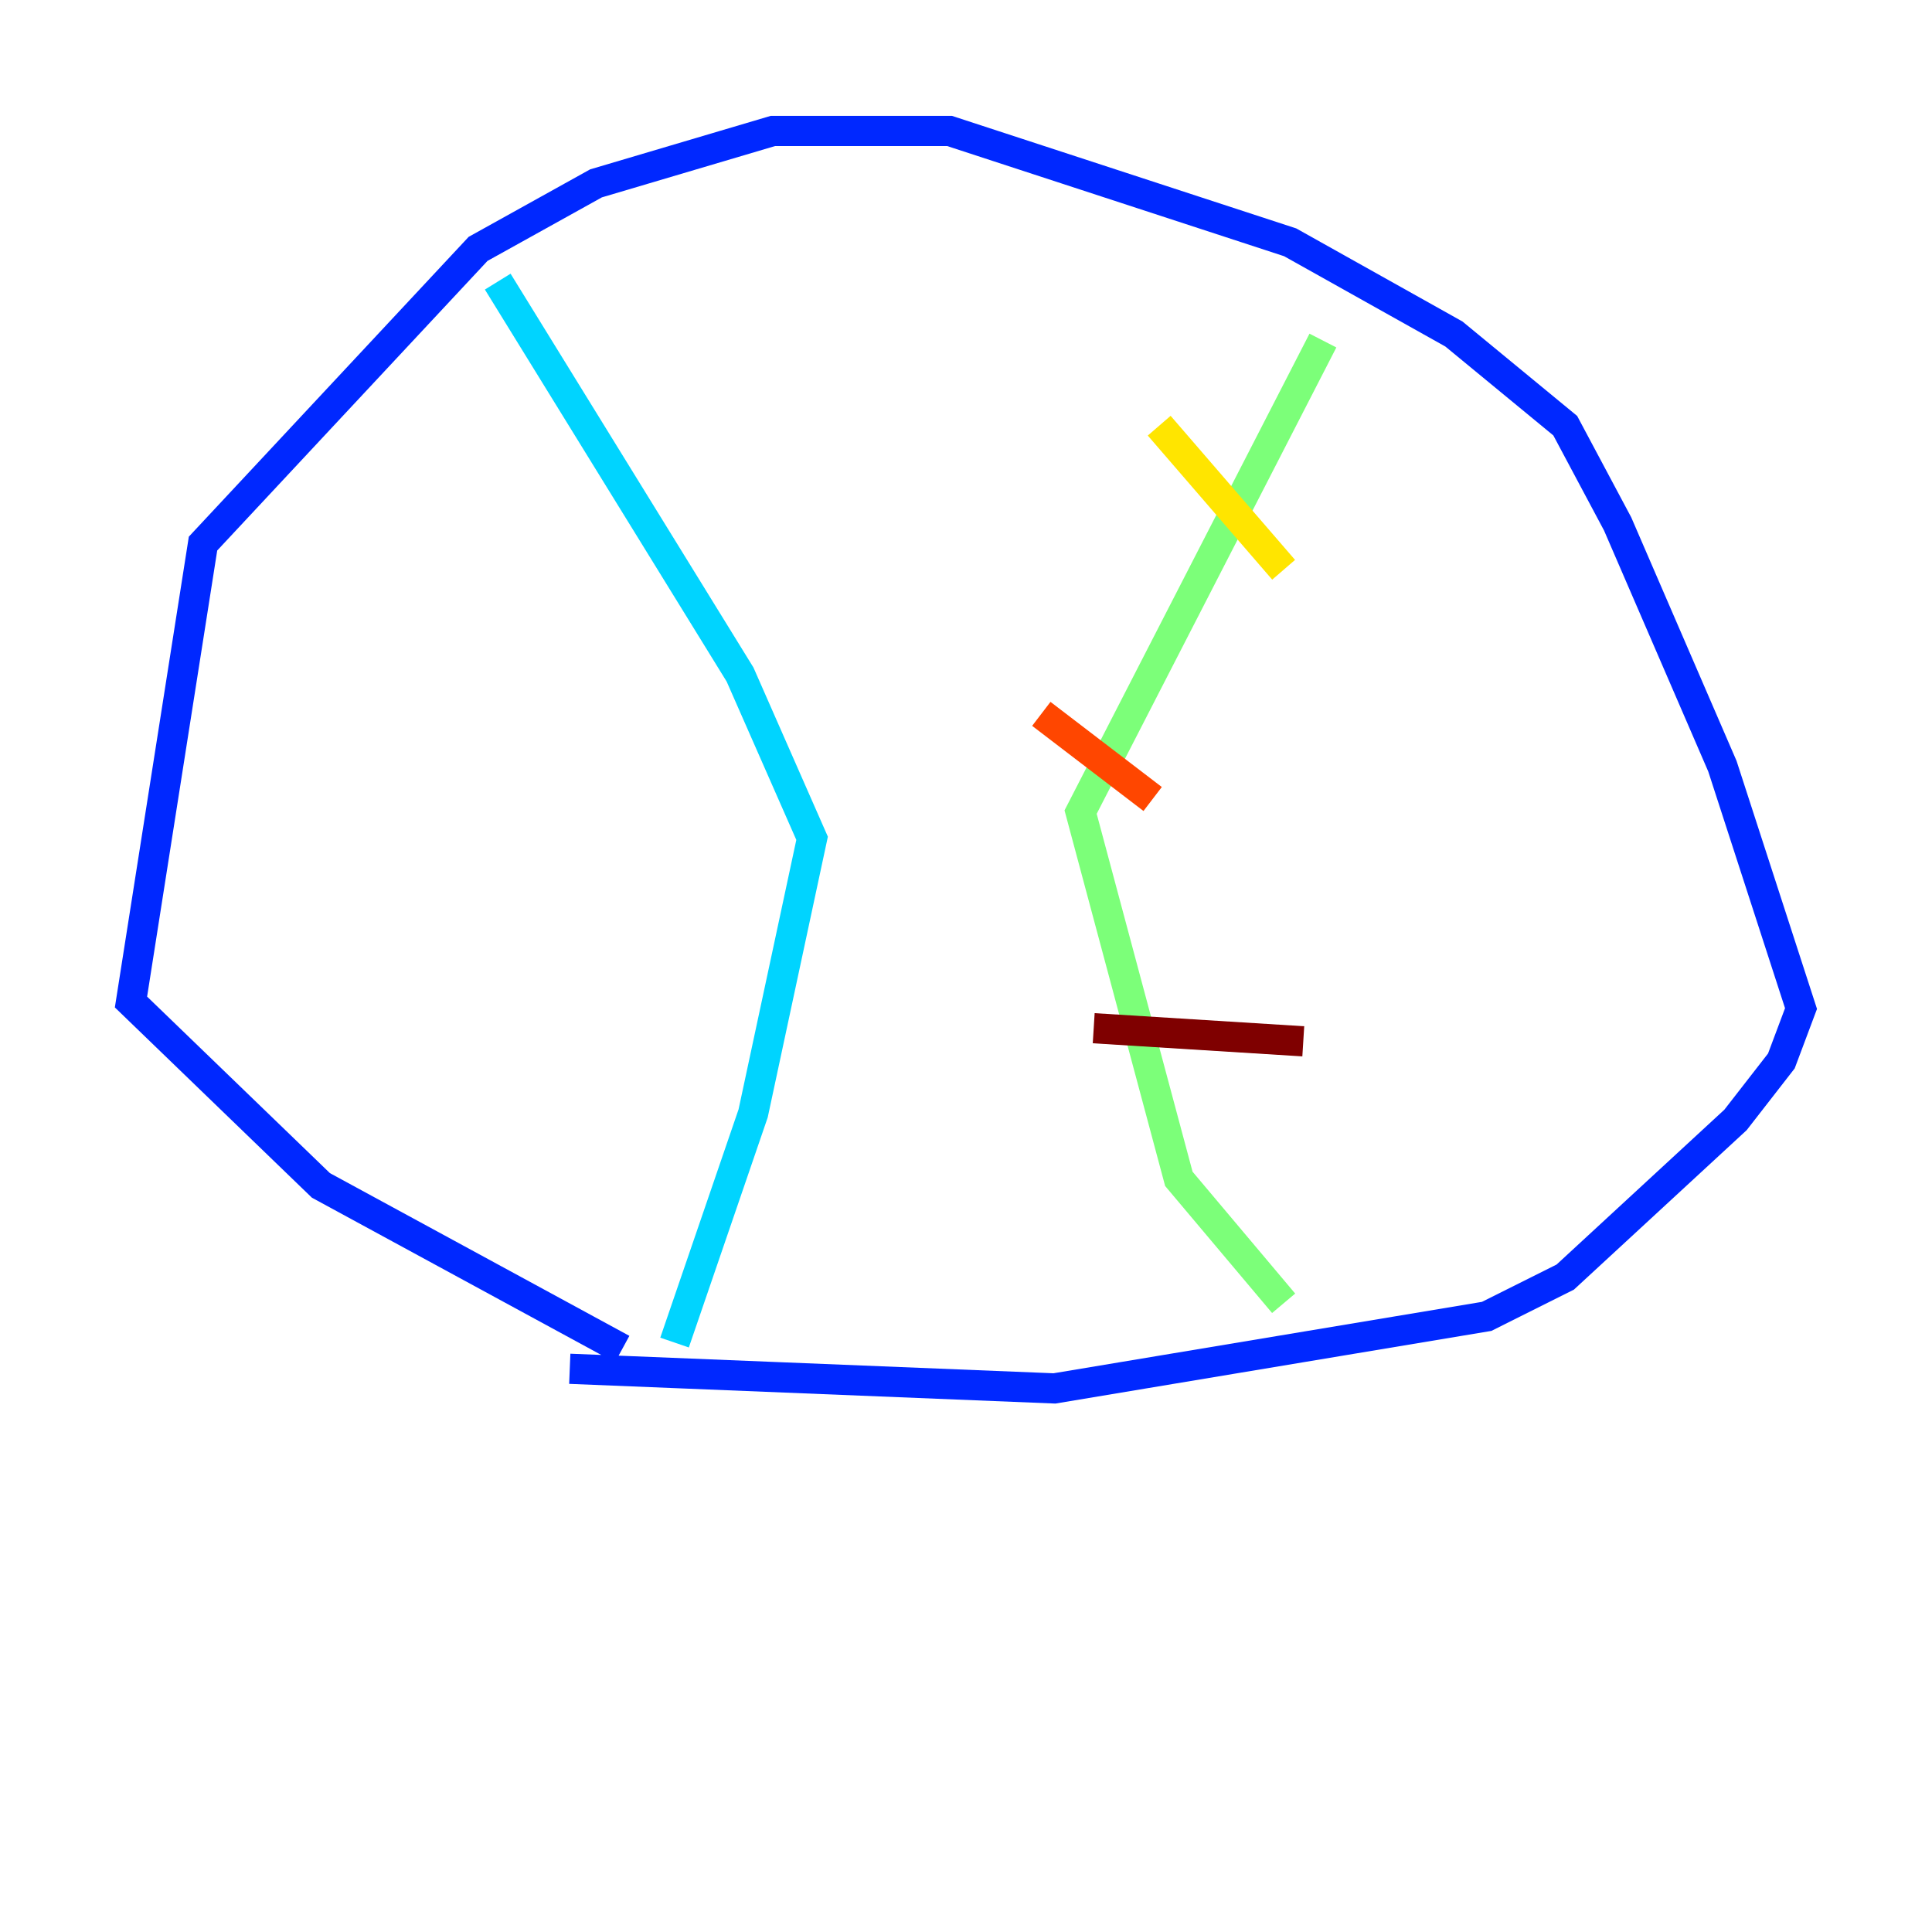 <?xml version="1.0" encoding="utf-8" ?>
<svg baseProfile="tiny" height="128" version="1.2" viewBox="0,0,128,128" width="128" xmlns="http://www.w3.org/2000/svg" xmlns:ev="http://www.w3.org/2001/xml-events" xmlns:xlink="http://www.w3.org/1999/xlink"><defs /><polyline fill="none" points="72.895,110.644 72.895,110.644" stroke="#00007f" stroke-width="2" /><polyline fill="none" points="41.22,89.383 21.261,78.536 8.678,66.386 13.451,36.014 31.675,16.488 39.485,12.149 51.2,8.678 62.915,8.678 85.478,16.054 96.325,22.129 103.702,28.203 107.173,34.712 114.115,50.766 119.322,66.82 118.02,70.291 114.983,74.197 103.702,84.61 98.495,87.214 69.858,91.986 37.749,90.685" stroke="#0028ff" stroke-width="2" /><polyline fill="none" points="32.976,18.658 49.031,44.691 53.803,55.539 49.898,73.763 44.691,88.949" stroke="#00d4ff" stroke-width="2" /><polyline fill="none" points="87.647,22.563 71.593,53.803 78.102,78.102 85.044,86.346" stroke="#7cff79" stroke-width="2" /><polyline fill="none" points="76.8,28.203 85.044,37.749" stroke="#ffe500" stroke-width="2" /><polyline fill="none" points="68.99,47.295 76.366,52.936" stroke="#ff4600" stroke-width="2" /><polyline fill="none" points="72.461,68.122 86.346,68.99" stroke="#7f0000" stroke-width="2" /></svg>